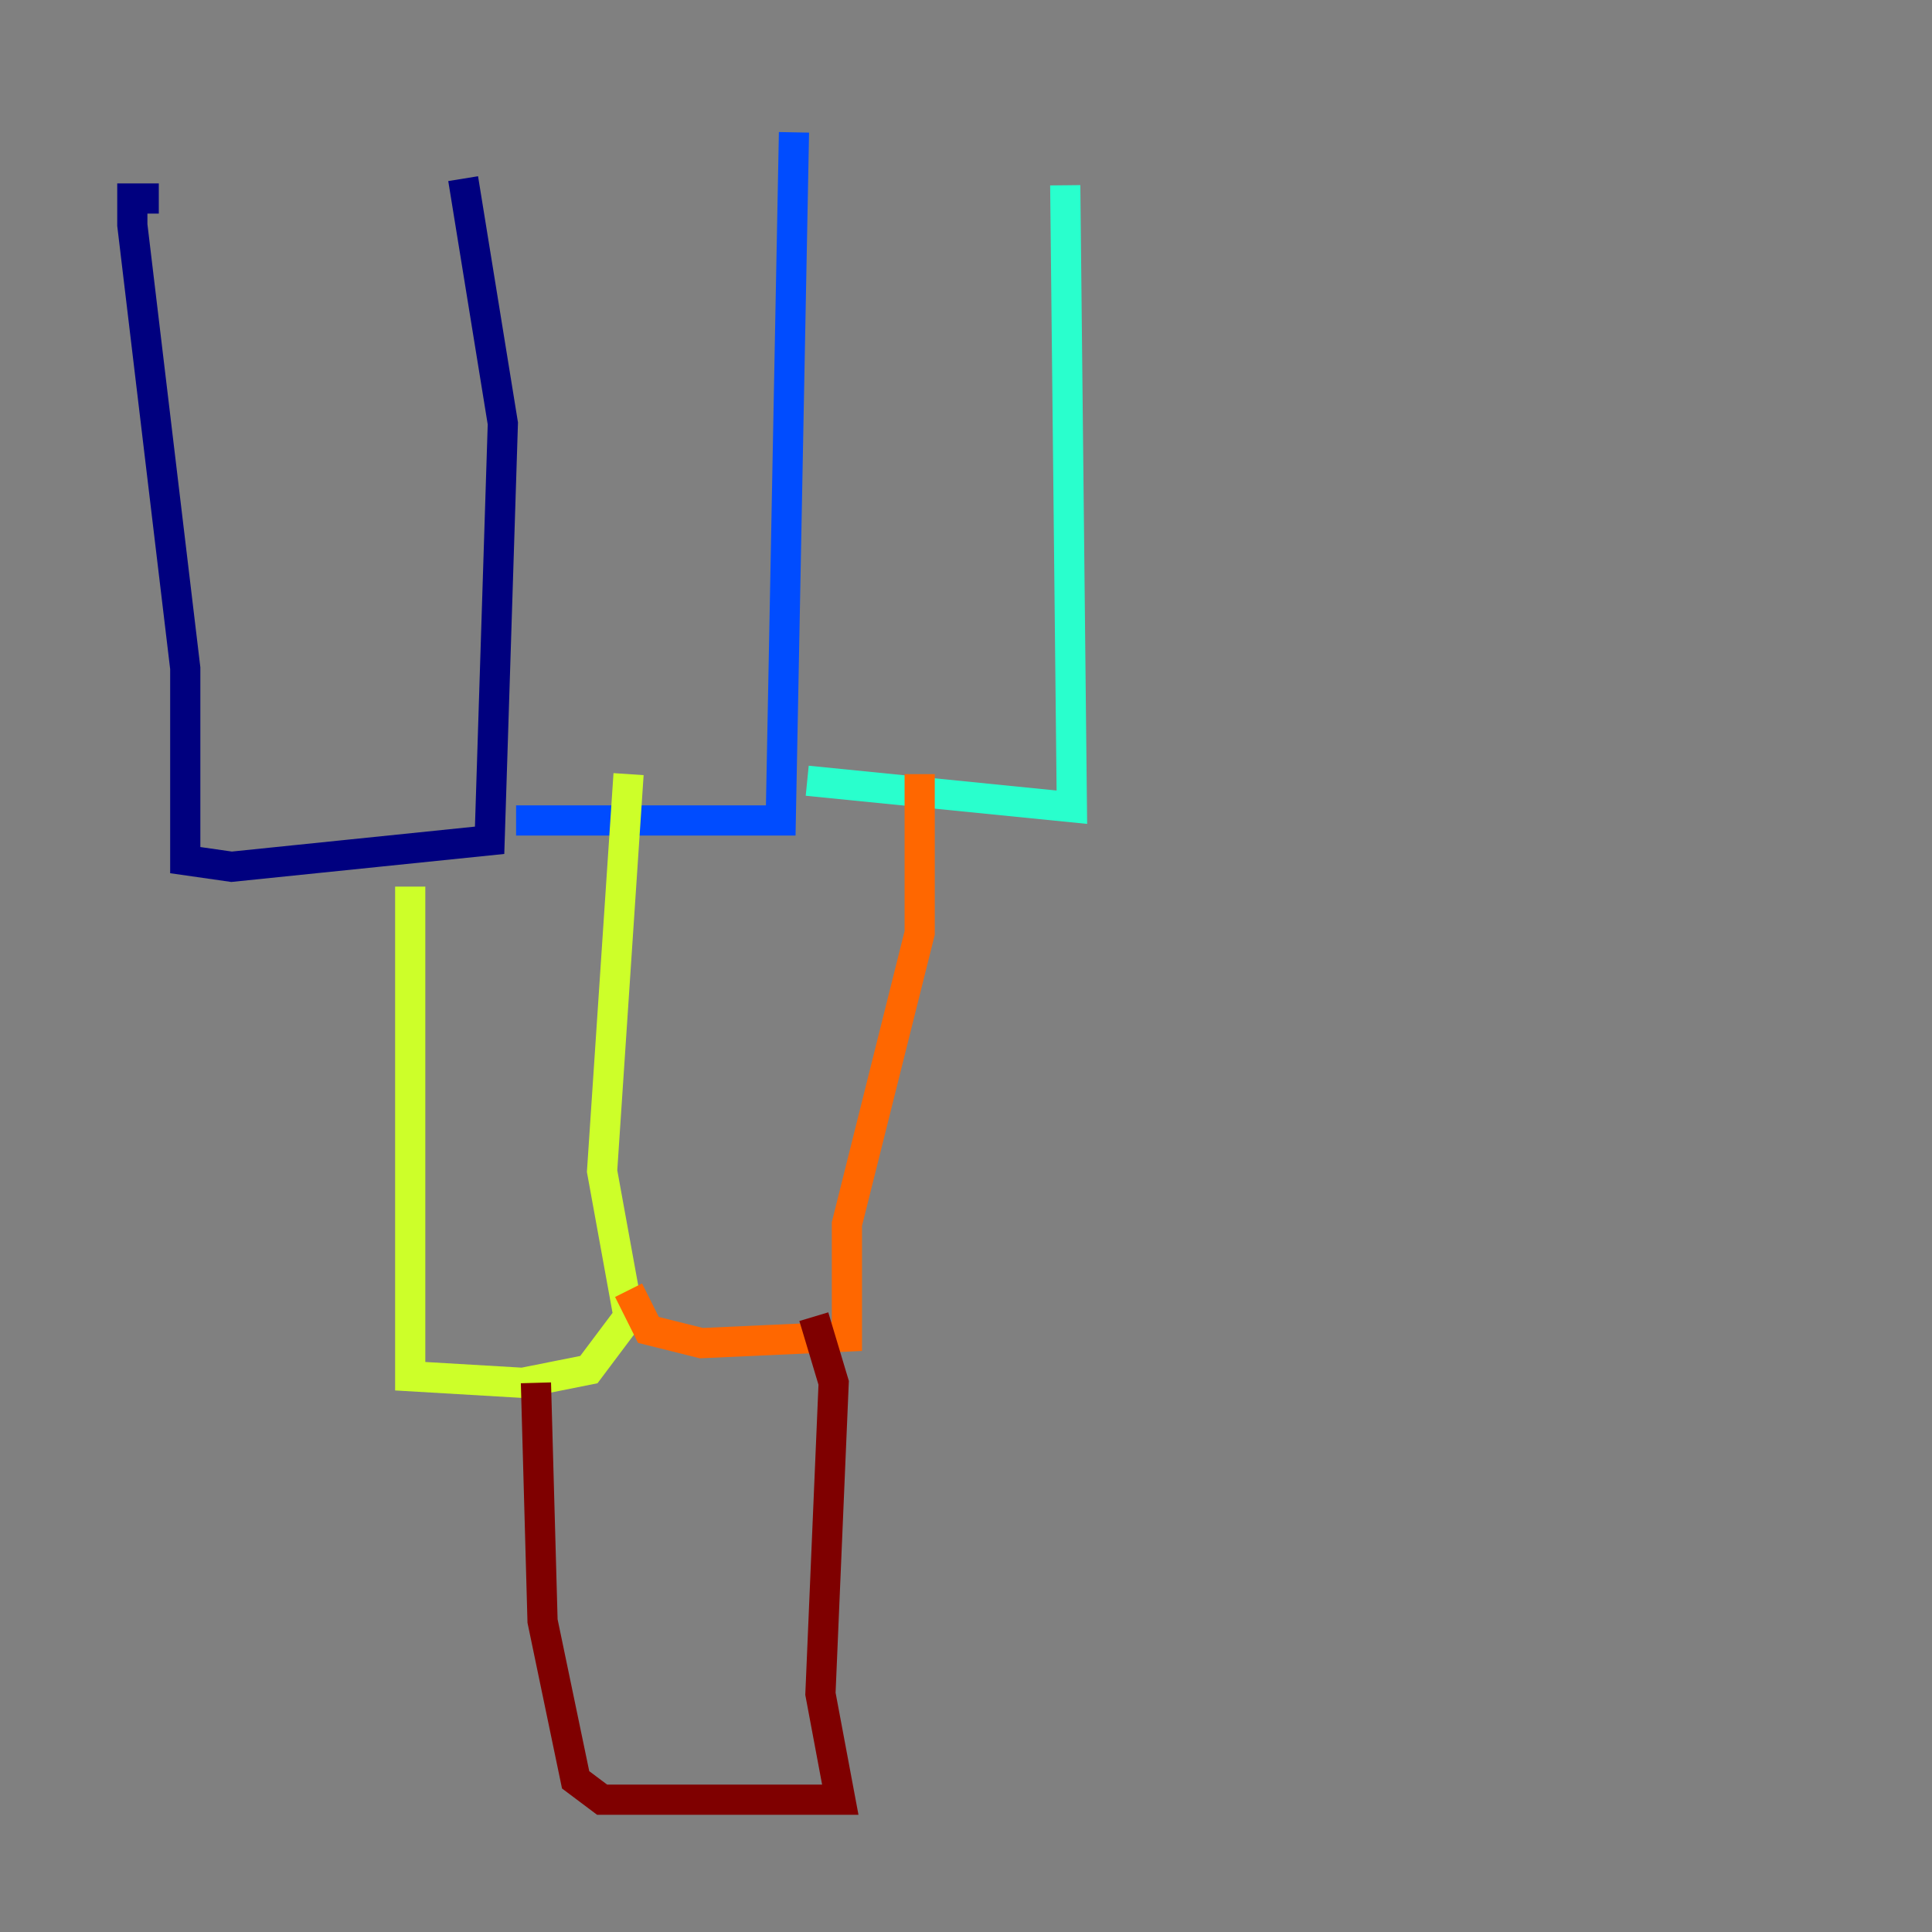 <?xml version="1.0" encoding="utf-8" ?>
<svg baseProfile="tiny" height="128" version="1.2" viewBox="0,0,128,128" width="128" xmlns="http://www.w3.org/2000/svg" xmlns:ev="http://www.w3.org/2001/xml-events" xmlns:xlink="http://www.w3.org/1999/xlink"><rect x="0" y="0" width="128" height="128" fill="#808080" stroke="none"/><defs /><polyline fill="none" points="10.521,13.151 8.767,13.151 8.767,14.904 12.274,44.274 12.274,56.986 15.342,57.425 32.438,55.671 33.315,28.055 30.685,11.836" stroke="#00007f" stroke-width="2" /><polyline fill="none" points="34.192,54.356 51.726,54.356 52.603,8.767" stroke="#004cff" stroke-width="2" /><polyline fill="none" points="53.48,51.726 71.014,53.48 70.575,12.274" stroke="#29ffcd" stroke-width="2" /><polyline fill="none" points="27.178,58.74 27.178,91.178 34.63,91.616 39.014,90.74 41.644,87.233 39.89,77.589 41.644,51.288" stroke="#cdff29" stroke-width="2" /><polyline fill="none" points="41.644,85.48 42.959,88.11 46.466,88.986 56.11,88.548 56.11,81.096 60.931,61.808 60.931,51.288" stroke="#ff6700" stroke-width="2" /><polyline fill="none" points="35.507,91.616 35.945,107.397 38.137,117.918 39.89,119.233 55.671,119.233 54.356,112.219 55.233,91.616 53.918,87.233" stroke="#7f0000" stroke-width="2" /></svg>